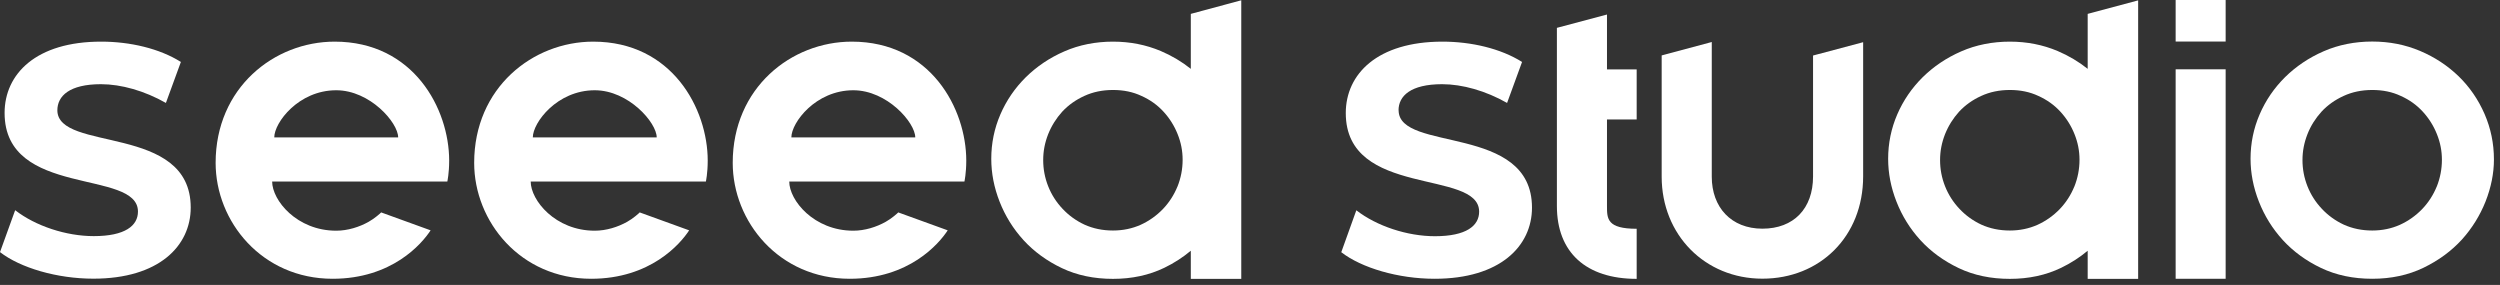 <?xml version="1.0" encoding="UTF-8" standalone="no"?>
<!DOCTYPE svg PUBLIC "-//W3C//DTD SVG 1.1//EN" "http://www.w3.org/Graphics/SVG/1.1/DTD/svg11.dtd">
<svg width="100%" height="100%" viewBox="0 0 272 31" version="1.1" xmlns="http://www.w3.org/2000/svg" xmlns:xlink="http://www.w3.org/1999/xlink" xml:space="preserve" xmlns:serif="http://www.serif.com/" style="fill-rule:evenodd;clip-rule:evenodd;stroke-linejoin:round;stroke-miterlimit:2;">
    <rect x="0" y="0" width="272" height="31" fill="#333333" stroke="none"/>
    <path d="M36.41,4.53C29.84,4.53 23.46,9.54 23.46,17.72C23.46,24.11 28.5,30.33 36.19,30.33C42.63,30.33 45.89,26.54 46.85,25.06L41.47,23.11C41.42,23.18 40.73,23.79 40.11,24.13C39.1,24.7 37.83,25.1 36.58,25.1C32.29,25.1 29.61,21.79 29.61,19.75L48.67,19.75C48.67,19.75 48.87,18.86 48.87,17.48C48.87,11.84 45,4.53 36.41,4.53ZM29.84,14.95C29.84,13.34 32.48,9.82 36.58,9.82C40.26,9.82 43.32,13.35 43.32,14.95L29.83,14.95L29.84,14.95Z" style="fill:white;fill-rule:nonzero;"/>
    <path d="M64.54,4.53C57.97,4.53 51.59,9.54 51.59,17.72C51.59,24.11 56.63,30.33 64.32,30.33C70.76,30.33 74.02,26.54 74.98,25.06L69.6,23.11C69.55,23.18 68.86,23.79 68.24,24.13C67.23,24.7 65.96,25.1 64.71,25.1C60.42,25.1 57.74,21.79 57.74,19.75L76.8,19.75C76.8,19.75 77,18.86 77,17.48C77,11.84 73.13,4.53 64.54,4.53ZM57.97,14.95C57.97,13.34 60.61,9.82 64.71,9.82C68.39,9.82 71.45,13.35 71.45,14.95L57.96,14.95L57.97,14.95Z" style="fill:white;fill-rule:nonzero;"/>
    <path d="M92.67,4.53C86.1,4.53 79.72,9.54 79.72,17.72C79.72,24.11 84.76,30.33 92.45,30.33C98.89,30.33 102.15,26.54 103.11,25.06L97.73,23.11C97.68,23.18 96.99,23.79 96.37,24.13C95.36,24.7 94.09,25.1 92.84,25.1C88.55,25.1 85.87,21.79 85.87,19.75L104.93,19.75C104.93,19.75 105.13,18.86 105.13,17.48C105.13,11.84 101.26,4.53 92.67,4.53ZM86.1,14.95C86.1,13.34 88.74,9.82 92.84,9.82C96.52,9.82 99.58,13.35 99.58,14.95L86.09,14.95L86.1,14.95Z" style="fill:white;fill-rule:nonzero;"/>
    <path d="M270.32,12.4C269.64,10.84 268.7,9.47 267.51,8.31C266.31,7.15 264.91,6.22 263.3,5.54C261.69,4.86 259.96,4.52 258.1,4.52C256.24,4.52 254.42,4.87 252.81,5.58C251.2,6.28 249.8,7.23 248.62,8.39C247.44,9.56 246.51,10.91 245.85,12.44C245.19,13.97 244.86,15.58 244.86,17.27C244.86,18.83 245.16,20.39 245.77,21.94C246.38,23.49 247.24,24.88 248.38,26.13C249.51,27.36 250.9,28.38 252.54,29.16C254.18,29.94 256.03,30.33 258.1,30.33C260.17,30.33 262.02,29.93 263.68,29.13C265.33,28.33 266.71,27.31 267.84,26.08C268.96,24.84 269.82,23.45 270.43,21.92C271.03,20.39 271.34,18.86 271.34,17.36C271.34,15.62 271,13.97 270.32,12.4ZM265.12,20.29C264.74,21.22 264.21,22.04 263.52,22.76C262.83,23.47 262.03,24.04 261.11,24.46C260.19,24.87 259.18,25.08 258.1,25.08C256.96,25.08 255.93,24.86 255,24.44C254.08,24.01 253.28,23.43 252.61,22.71C251.93,21.99 251.41,21.17 251.05,20.26C250.69,19.35 250.51,18.4 250.51,17.42C250.51,16.44 250.69,15.52 251.05,14.6C251.41,13.68 251.93,12.87 252.58,12.15C253.24,11.44 254.04,10.87 254.98,10.44C255.91,10.01 256.95,9.79 258.1,9.79C259.25,9.79 260.28,10 261.21,10.44C262.15,10.86 262.94,11.43 263.6,12.15C264.26,12.87 264.77,13.68 265.13,14.58C265.5,15.49 265.68,16.42 265.68,17.38C265.68,18.39 265.49,19.37 265.12,20.3L265.12,20.29Z" style="fill:white;fill-rule:nonzero;"/>
    <path d="M174.84,1.58L169.39,3.03L169.39,22.42C169.39,27.45 172.55,30.34 178.07,30.34L178.07,24.89C174.84,24.89 174.84,23.8 174.84,22.42L174.84,13L178.07,13L178.07,7.55L174.84,7.55L174.84,1.58Z" style="fill:white;fill-rule:nonzero;"/>
    <path d="M197.26,19.2C197.26,22.7 195.15,24.88 191.75,24.88C188.35,24.88 186.24,22.55 186.24,19.23L186.24,4.57L180.79,6.03L180.79,19.22C180.79,25.55 185.5,30.32 191.75,30.32C198,30.32 202.71,25.74 202.71,19.19L202.71,4.59L197.26,6.04L197.26,19.2Z" style="fill:white;fill-rule:nonzero;"/>
    <path d="M6.24,12.01C6.24,10.44 7.56,9.16 10.98,9.16C13.19,9.16 15.73,9.88 18.05,11.2L18.12,11.01L19.68,6.74C17.36,5.28 14.16,4.53 11.02,4.53C3.92,4.52 0.5,8.05 0.5,12.29C0.5,21.56 15.01,18.35 15.01,23.02C15.01,24.55 13.62,25.69 10.2,25.69C7.21,25.69 3.88,24.6 1.65,22.87L1.49,23.31L-0,27.43C2.21,29.14 6.2,30.32 10.16,30.32C17.29,30.32 20.75,26.76 20.75,22.58C20.75,13.42 6.24,16.59 6.24,11.99L6.24,12.01Z" style="fill:white;fill-rule:nonzero;"/>
    <path d="M152.16,12.01C152.16,10.44 153.48,9.16 156.9,9.16C159.11,9.16 161.65,9.88 163.97,11.2L164.04,11.01L165.6,6.74C163.28,5.28 160.08,4.53 156.94,4.53C149.85,4.53 146.42,8.06 146.42,12.3C146.42,21.57 160.93,18.36 160.93,23.03C160.93,24.56 159.54,25.7 156.12,25.7C153.13,25.7 149.8,24.61 147.57,22.88L147.41,23.32L145.93,27.44C148.14,29.15 152.13,30.33 156.09,30.33C163.22,30.33 166.68,26.77 166.68,22.59C166.68,13.43 152.17,16.6 152.17,12L152.16,12.01Z" style="fill:white;fill-rule:nonzero;"/>
    <rect x="236.71" y="7.54" width="5.44" height="22.79" style="fill:white;"/>
    <rect x="236.71" y="0" width="5.44" height="4.52" style="fill:white;"/>
    <path d="M129.56,7.49C128.58,6.71 127.49,6.06 126.29,5.55C124.68,4.87 122.95,4.53 121.09,4.53C119.23,4.53 117.41,4.88 115.8,5.59C114.19,6.29 112.79,7.24 111.61,8.4C110.43,9.57 109.5,10.92 108.84,12.45C108.18,13.98 107.85,15.59 107.85,17.28C107.85,18.84 108.15,20.4 108.76,21.95C109.37,23.5 110.23,24.89 111.37,26.14C112.5,27.37 113.89,28.39 115.53,29.17C117.17,29.95 119.02,30.34 121.09,30.34C123.16,30.34 125.01,29.94 126.67,29.14C127.75,28.62 128.71,27.99 129.56,27.28L129.56,30.34L135.05,30.34L135.05,0.03L129.56,1.51L129.56,7.49ZM128.11,20.29C127.73,21.22 127.2,22.04 126.51,22.76C125.82,23.47 125.02,24.04 124.1,24.46C123.18,24.87 122.17,25.08 121.09,25.08C119.95,25.08 118.92,24.86 117.99,24.44C117.07,24.01 116.27,23.43 115.6,22.71C114.92,21.99 114.4,21.17 114.04,20.26C113.68,19.35 113.5,18.4 113.5,17.42C113.5,16.44 113.68,15.52 114.04,14.6C114.41,13.68 114.92,12.87 115.57,12.15C116.23,11.44 117.03,10.87 117.97,10.44C118.9,10.01 119.94,9.79 121.09,9.79C122.24,9.79 123.27,10 124.2,10.44C125.14,10.86 125.93,11.43 126.59,12.15C127.25,12.87 127.76,13.68 128.12,14.58C128.49,15.49 128.67,16.42 128.67,17.38C128.67,18.4 128.48,19.37 128.11,20.3L128.11,20.29Z" style="fill:white;fill-rule:nonzero;"/>
    <path d="M227.14,7.49C226.16,6.71 225.07,6.06 223.87,5.55C222.26,4.87 220.53,4.53 218.67,4.53C216.81,4.53 214.99,4.88 213.38,5.59C211.77,6.29 210.37,7.24 209.19,8.4C208.01,9.57 207.08,10.92 206.42,12.45C205.76,13.98 205.43,15.59 205.43,17.28C205.43,18.84 205.73,20.4 206.34,21.95C206.95,23.5 207.81,24.89 208.95,26.14C210.08,27.37 211.47,28.39 213.11,29.17C214.75,29.95 216.6,30.34 218.67,30.34C220.74,30.34 222.59,29.94 224.25,29.14C225.33,28.62 226.29,27.99 227.14,27.28L227.14,30.34L232.63,30.34L232.63,0.04L227.14,1.51L227.14,7.49ZM225.69,20.29C225.31,21.22 224.78,22.04 224.09,22.76C223.4,23.47 222.6,24.04 221.68,24.46C220.76,24.87 219.75,25.08 218.67,25.08C217.53,25.08 216.5,24.86 215.57,24.44C214.65,24.01 213.85,23.43 213.18,22.71C212.5,21.99 211.98,21.17 211.62,20.26C211.26,19.35 211.08,18.4 211.08,17.42C211.08,16.44 211.26,15.52 211.62,14.6C211.99,13.68 212.5,12.87 213.15,12.15C213.81,11.44 214.61,10.87 215.55,10.44C216.48,10.01 217.52,9.79 218.67,9.79C219.82,9.79 220.85,10 221.78,10.44C222.71,10.86 223.51,11.43 224.17,12.15C224.83,12.87 225.34,13.68 225.7,14.58C226.07,15.49 226.25,16.42 226.25,17.38C226.25,18.4 226.06,19.37 225.69,20.3L225.69,20.29Z" style="fill:white;fill-rule:nonzero;"/>
</svg>

